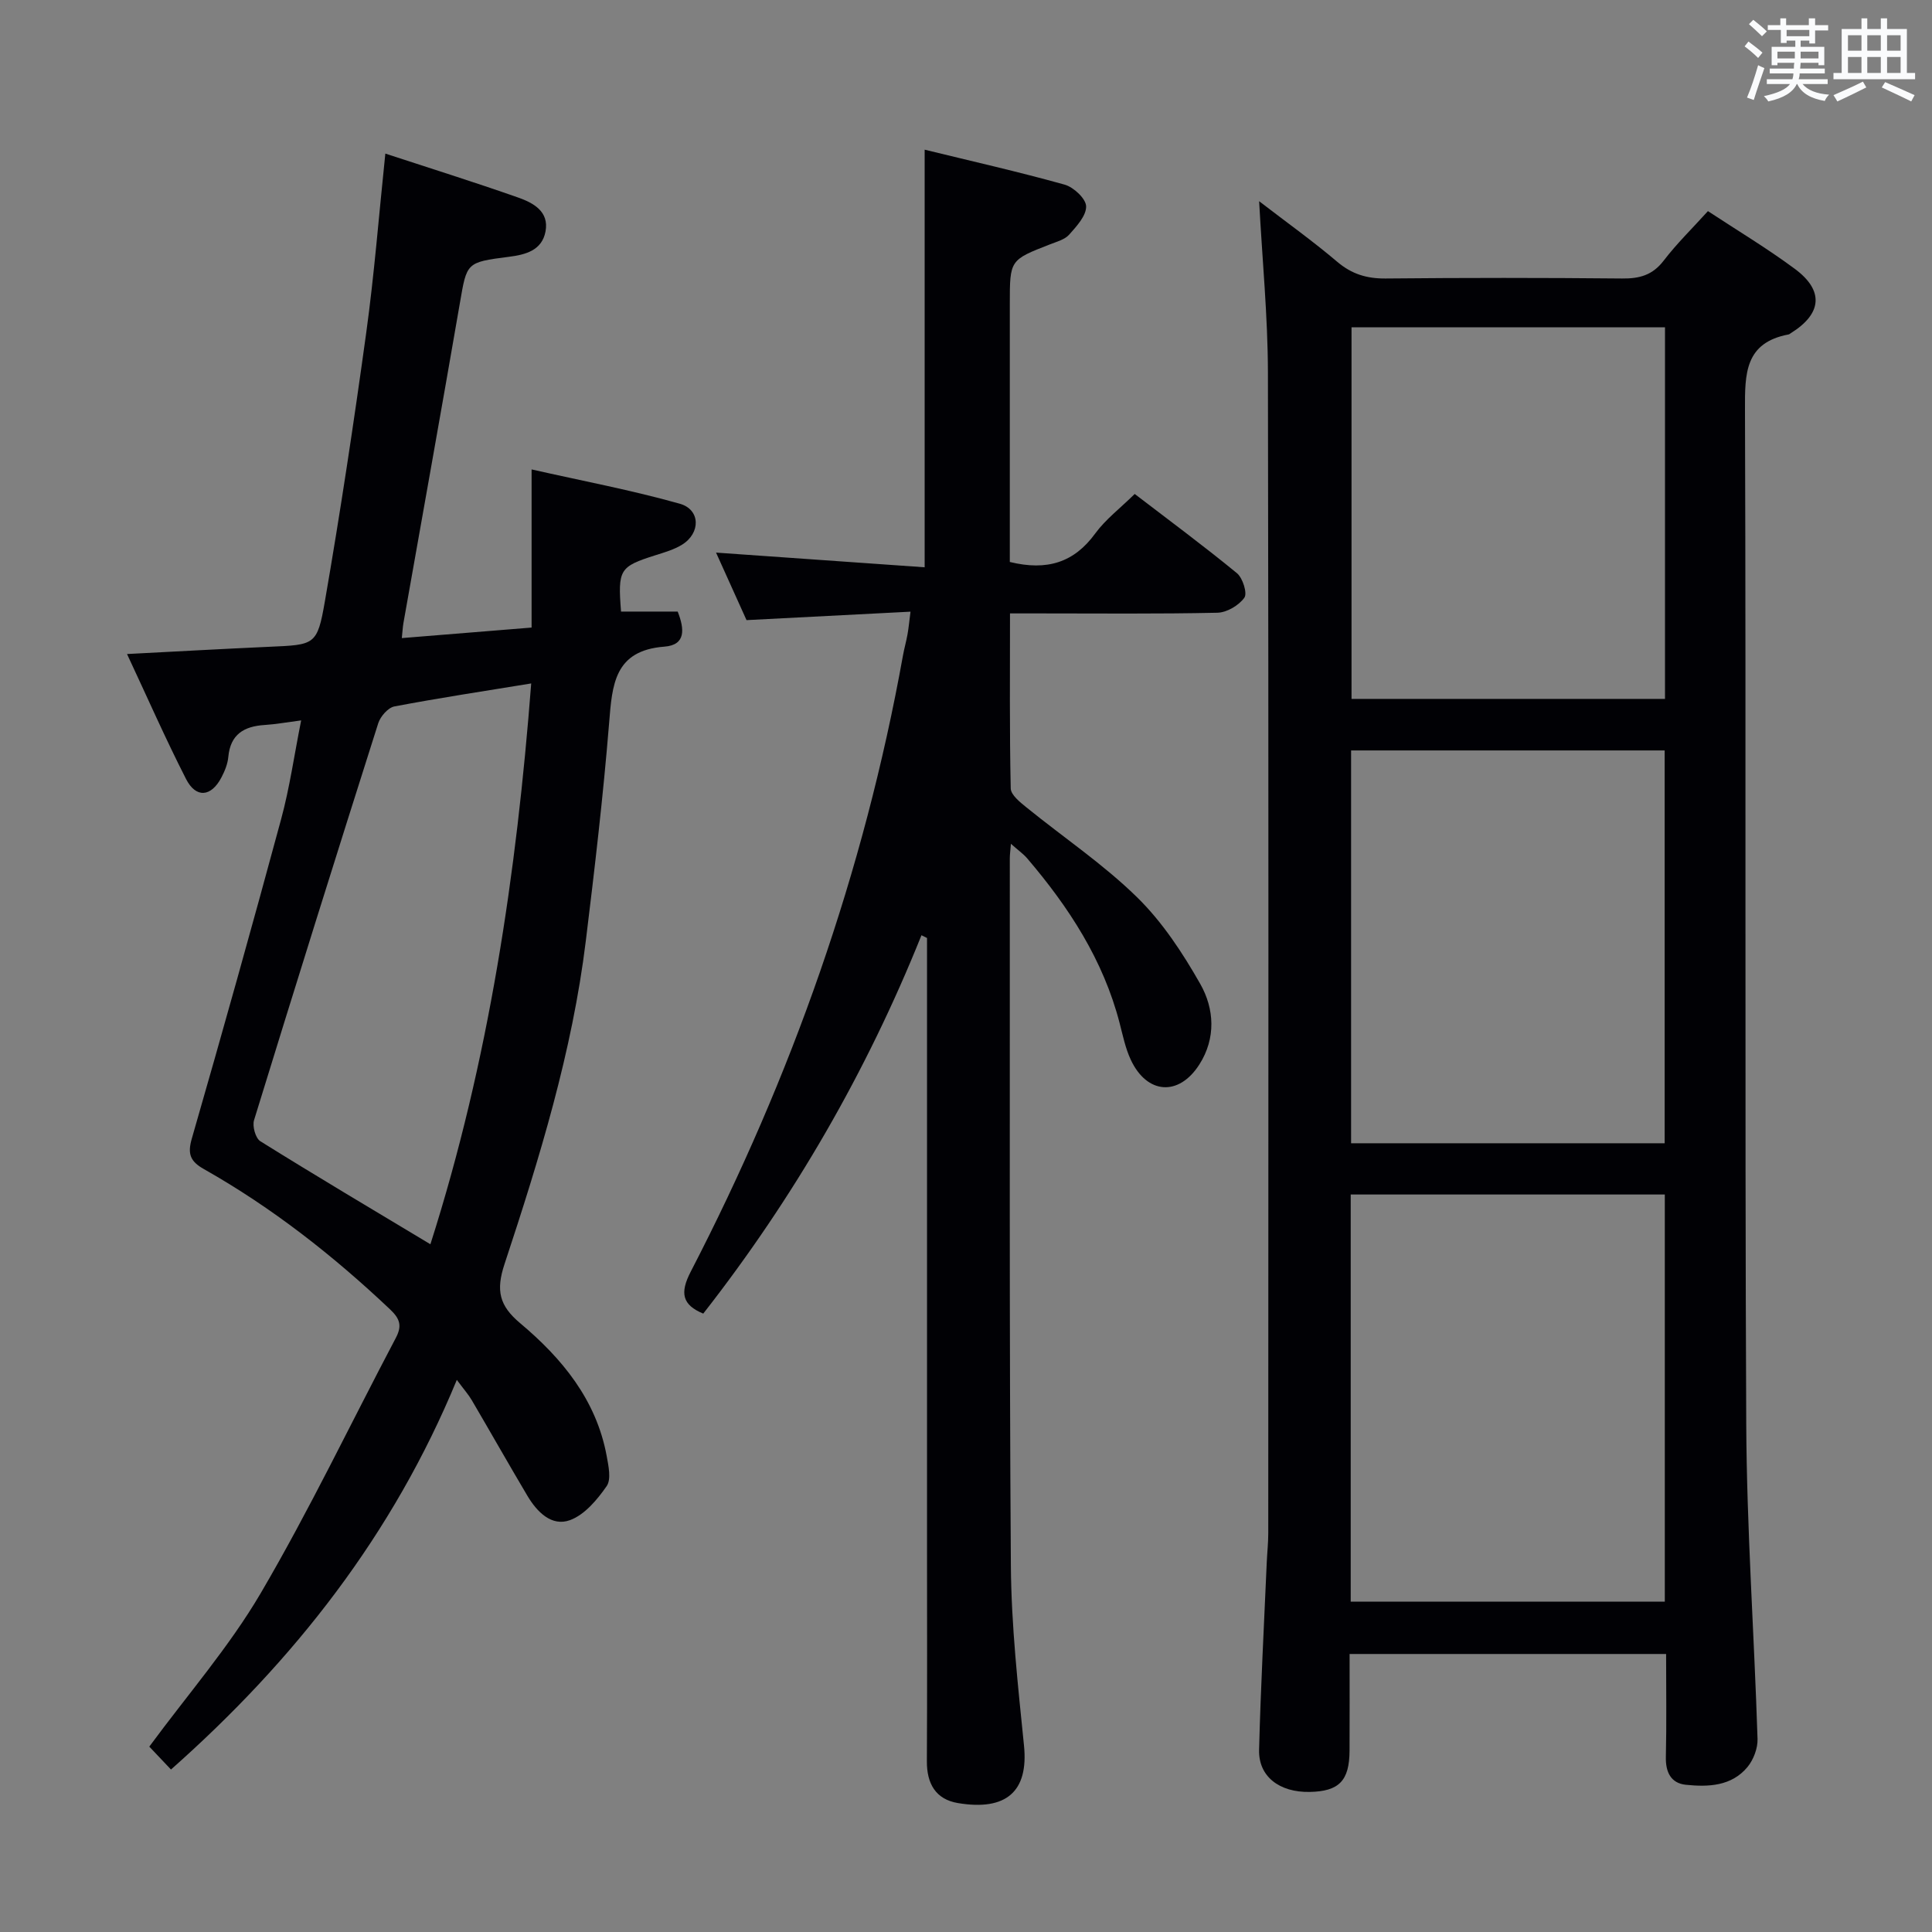 <svg enable-background="new 0 0 400 400" viewBox="0 0 400 400" xmlns="http://www.w3.org/2000/svg"><rect x="0" y="0" width="400" height="400" fill="#808080" stroke="none"/><g fill="#010105"><path d="m260.69 41.66c5.76 4.43 11.15 8.28 16.18 12.55 3.01 2.55 6.11 3.48 10 3.45 16.33-.16 32.65-.16 48.98 0 3.59.04 6.29-.69 8.59-3.69 2.72-3.55 5.95-6.7 9.17-10.26 6.11 4.02 12.25 7.7 17.97 11.94 6.12 4.52 5.65 9.32-.83 13.34-.14.09-.28.22-.43.25-9.07 1.71-9.07 8.09-9.04 15.59.24 69.97-.06 139.95.26 209.92.1 21.76 1.65 43.51 2.34 65.28.06 1.94-.84 4.3-2.08 5.81-3.3 3.98-8.11 4.16-12.76 3.68-3.1-.32-4.22-2.62-4.14-5.78.16-6.97.05-13.95.05-21.3-21.86 0-43.39 0-65.53 0 0 6.75.02 13.38-.01 20.01-.03 6.24-2.17 8.43-8.25 8.55-6.27.12-10.62-3.19-10.48-8.71.33-12.96 1.03-25.92 1.59-38.88.09-1.99.31-3.98.31-5.97.02-80.14.09-160.27-.07-240.41-.03-11.55-1.16-23.09-1.82-35.37zm18.96 289.94h65.03c0-28.29 0-56.19 0-84.29-21.77 0-43.28 0-65.03 0zm65-94.9c0-27.44 0-54.34 0-81.33-21.81 0-43.32 0-64.92 0v81.33zm-64.83-168.94v76.94h64.9c0-25.73 0-51.16 0-76.94-21.57 0-42.99 0-64.9 0z"/><path d="m30.91 361.62c7.96-10.81 16.57-20.69 23.08-31.79 10.06-17.16 18.65-35.18 27.94-52.79 1.3-2.46.97-3.92-1.15-5.93-11.78-11.14-24.44-21.08-38.56-29.06-2.8-1.58-3.44-3.1-2.51-6.31 6.34-22 12.52-44.05 18.5-66.16 1.76-6.49 2.7-13.2 4.14-20.43-3.08.4-5.31.81-7.55.95-4.27.27-7.1 1.92-7.53 6.61-.13 1.44-.73 2.92-1.41 4.22-2.12 4.08-5.28 4.4-7.35.34-4.28-8.39-8.07-17.02-12.21-25.86 10.28-.53 19.86-1.07 29.44-1.5 9.42-.42 9.94-.28 11.52-9.39 3.2-18.47 6-37.03 8.56-55.6 1.67-12.1 2.62-24.31 3.96-37.12 9.31 3.05 18.43 5.91 27.45 9.08 3.13 1.1 6.51 2.87 5.71 7.06-.74 3.88-4.07 4.79-7.59 5.23-8.87 1.13-8.69 1.21-10.14 9.6-3.81 22.08-7.78 44.14-11.68 66.2-.14.8-.18 1.62-.34 3.14 8.98-.73 17.68-1.43 26.87-2.18 0-10.83 0-21.22 0-32.74 10.55 2.38 20.74 4.3 30.68 7.1 4.3 1.21 4.35 6.07.49 8.47-1.66 1.03-3.65 1.6-5.54 2.2-7.41 2.35-7.8 2.92-7.11 11.66h11.73c1.41 3.6 1.73 6.92-2.75 7.26-10.39.79-10.81 7.89-11.45 15.82-1.22 15.05-2.98 30.07-4.82 45.07-2.81 23.01-9.61 45.07-16.84 66.96-1.8 5.45-1.09 8.59 3.24 12.22 8.66 7.27 15.76 15.85 17.91 27.46.38 2.08.99 4.86 0 6.28-1.95 2.81-4.56 5.93-7.59 7.04-3.81 1.39-6.83-1.71-8.81-5.03-3.9-6.57-7.66-13.22-11.52-19.8-.66-1.13-1.55-2.13-3.1-4.21-13.23 32.07-33.65 58.06-59.18 80.67-1.68-1.76-3.23-3.41-4.49-4.74zm58.2-104.01c12.15-38.07 17.84-76.85 20.87-116.11-9.74 1.59-19.06 3-28.32 4.76-1.32.25-2.9 2.07-3.35 3.48-8.7 27.35-17.27 54.74-25.71 82.17-.39 1.25.3 3.75 1.3 4.37 11.54 7.2 23.24 14.14 35.21 21.33z"/><path d="m209.07 116.35c7.74 1.89 13.31.1 17.68-5.89 2.13-2.92 5.13-5.19 8.18-8.19 7.07 5.42 14.26 10.73 21.16 16.4 1.21.99 2.2 4.17 1.54 5.08-1.15 1.6-3.63 3.07-5.59 3.11-12.32.27-24.66.14-36.99.14-1.8 0-3.59 0-5.94 0 0 12.36-.11 24.3.15 36.23.03 1.36 1.96 2.88 3.29 3.96 7.62 6.18 15.86 11.72 22.84 18.55 5.24 5.12 9.46 11.54 13.11 17.97 2.93 5.15 3.27 11.26-.18 16.67-4.25 6.67-10.86 6.2-14.21-.98-1.11-2.37-1.64-5.03-2.31-7.6-3.38-13.04-10.5-23.97-19.11-34.06-.81-.95-1.86-1.68-3.39-3.04-.12 1.49-.23 2.25-.23 3 .03 48.82-.12 97.64.22 146.45.09 12.43 1.47 24.88 2.72 37.28.95 9.48-3.68 13.54-13.66 11.88-4.64-.77-6.48-4.04-6.45-8.68.08-14.83.03-29.66.03-44.49 0-40.15 0-80.31 0-120.46 0-1.83 0-3.66 0-5.48-.38-.19-.77-.38-1.15-.57-11.35 28.27-26.41 54.34-45.18 78.34-4.34-1.8-4.89-4.25-2.6-8.67 20.88-40.36 35.89-82.79 43.95-127.59.26-1.46.68-2.9.94-4.37.23-1.28.35-2.58.62-4.7-11.33.58-22.41 1.15-33.95 1.75-1.97-4.38-4.12-9.13-6.31-13.98 14.72 1.04 28.89 2.03 43.19 3.04 0-29.27 0-57.5 0-86.46 9.6 2.35 19.36 4.55 28.99 7.24 1.85.52 4.4 2.9 4.44 4.48.05 1.95-1.98 4.15-3.51 5.87-.92 1.03-2.58 1.46-3.97 2.01-8.32 3.24-8.32 3.23-8.32 12.31v47.98c0 1.82 0 3.62 0 5.47z"/></g><path d="m361.2 9.6.8-1c.9.7 1.9 1.4 2.9 2.3l-.9 1.1c-1-1-2-1.8-2.8-2.4zm.5 10.6c.9-2.1 1.6-4.3 2.3-6.7.4.2.8.4 1.3.6-.7 2.1-1.5 4.3-2.2 6.6zm.4-15.2.9-.9c1 .8 2 1.6 2.8 2.4l-1 1c-.9-.9-1.8-1.7-2.7-2.5zm12.5-1.2h1.2v1.4h2.7v1.1h-2.7v2.7h-1.2v-.6h-1.8v1.3h4.9v3.8h-1.2v-.5h-3.7c0 .4-.1.9-.1 1.2h5.1v1h-5.2c0 .5-.1.9-.2 1.2h6v1h-5.2c1.1 1.3 2.9 2 5.5 2.2-.4.4-.7.8-.9 1.3-2.9-.5-4.8-1.6-5.7-3.5h-.1c-.8 1.7-2.7 2.9-5.9 3.6-.2-.4-.6-.8-.9-1.1 2.8-.6 4.6-1.4 5.4-2.5h-4.8v-1h5.3c.1-.3.2-.7.2-1.2h-4.9v-1h5c0-.4 0-.8.1-1.2h-3.5v.5h-1.2v-3.8h4.9v-1.3h-1.8v.5h-1.2v-2.7h-2.7v-1h2.6v-1.4h1.2v1.4h4.7v-1.4zm-6.6 8.3h3.6c0-.4 0-.9 0-1.4h-3.6zm1.9-4.6h4.7v-1.3h-4.7zm6.6 3.2h-3.7v1.4h3.7z" fill="#fafbfc"/><path d="m385.3 3.8h1.3v2.2h2.8v-2.2h1.3v2.2h4.1v9.1h1.7v1.3h-16.9v-1.3h1.7v-9.1h4.1v-2.2zm.4 13.1.7 1.2c-1.8.9-3.8 1.9-6 2.9-.2-.4-.5-.8-.8-1.3 2.3-1 4.3-1.9 6.1-2.8zm-3.1-6.4h2.8v-3.2h-2.8zm0 4.6h2.8v-3.3h-2.8zm4-4.6h2.8v-3.2h-2.8zm0 4.6h2.8v-3.3h-2.8zm3.7 1.9c2.1.9 4.1 1.8 6.1 2.7l-.7 1.3c-2.2-1.1-4.2-2-6.1-2.9zm3.2-9.7h-2.8v3.2h2.8zm-2.8 7.8h2.8v-3.3h-2.8z" fill="#fafbfc"/></svg>